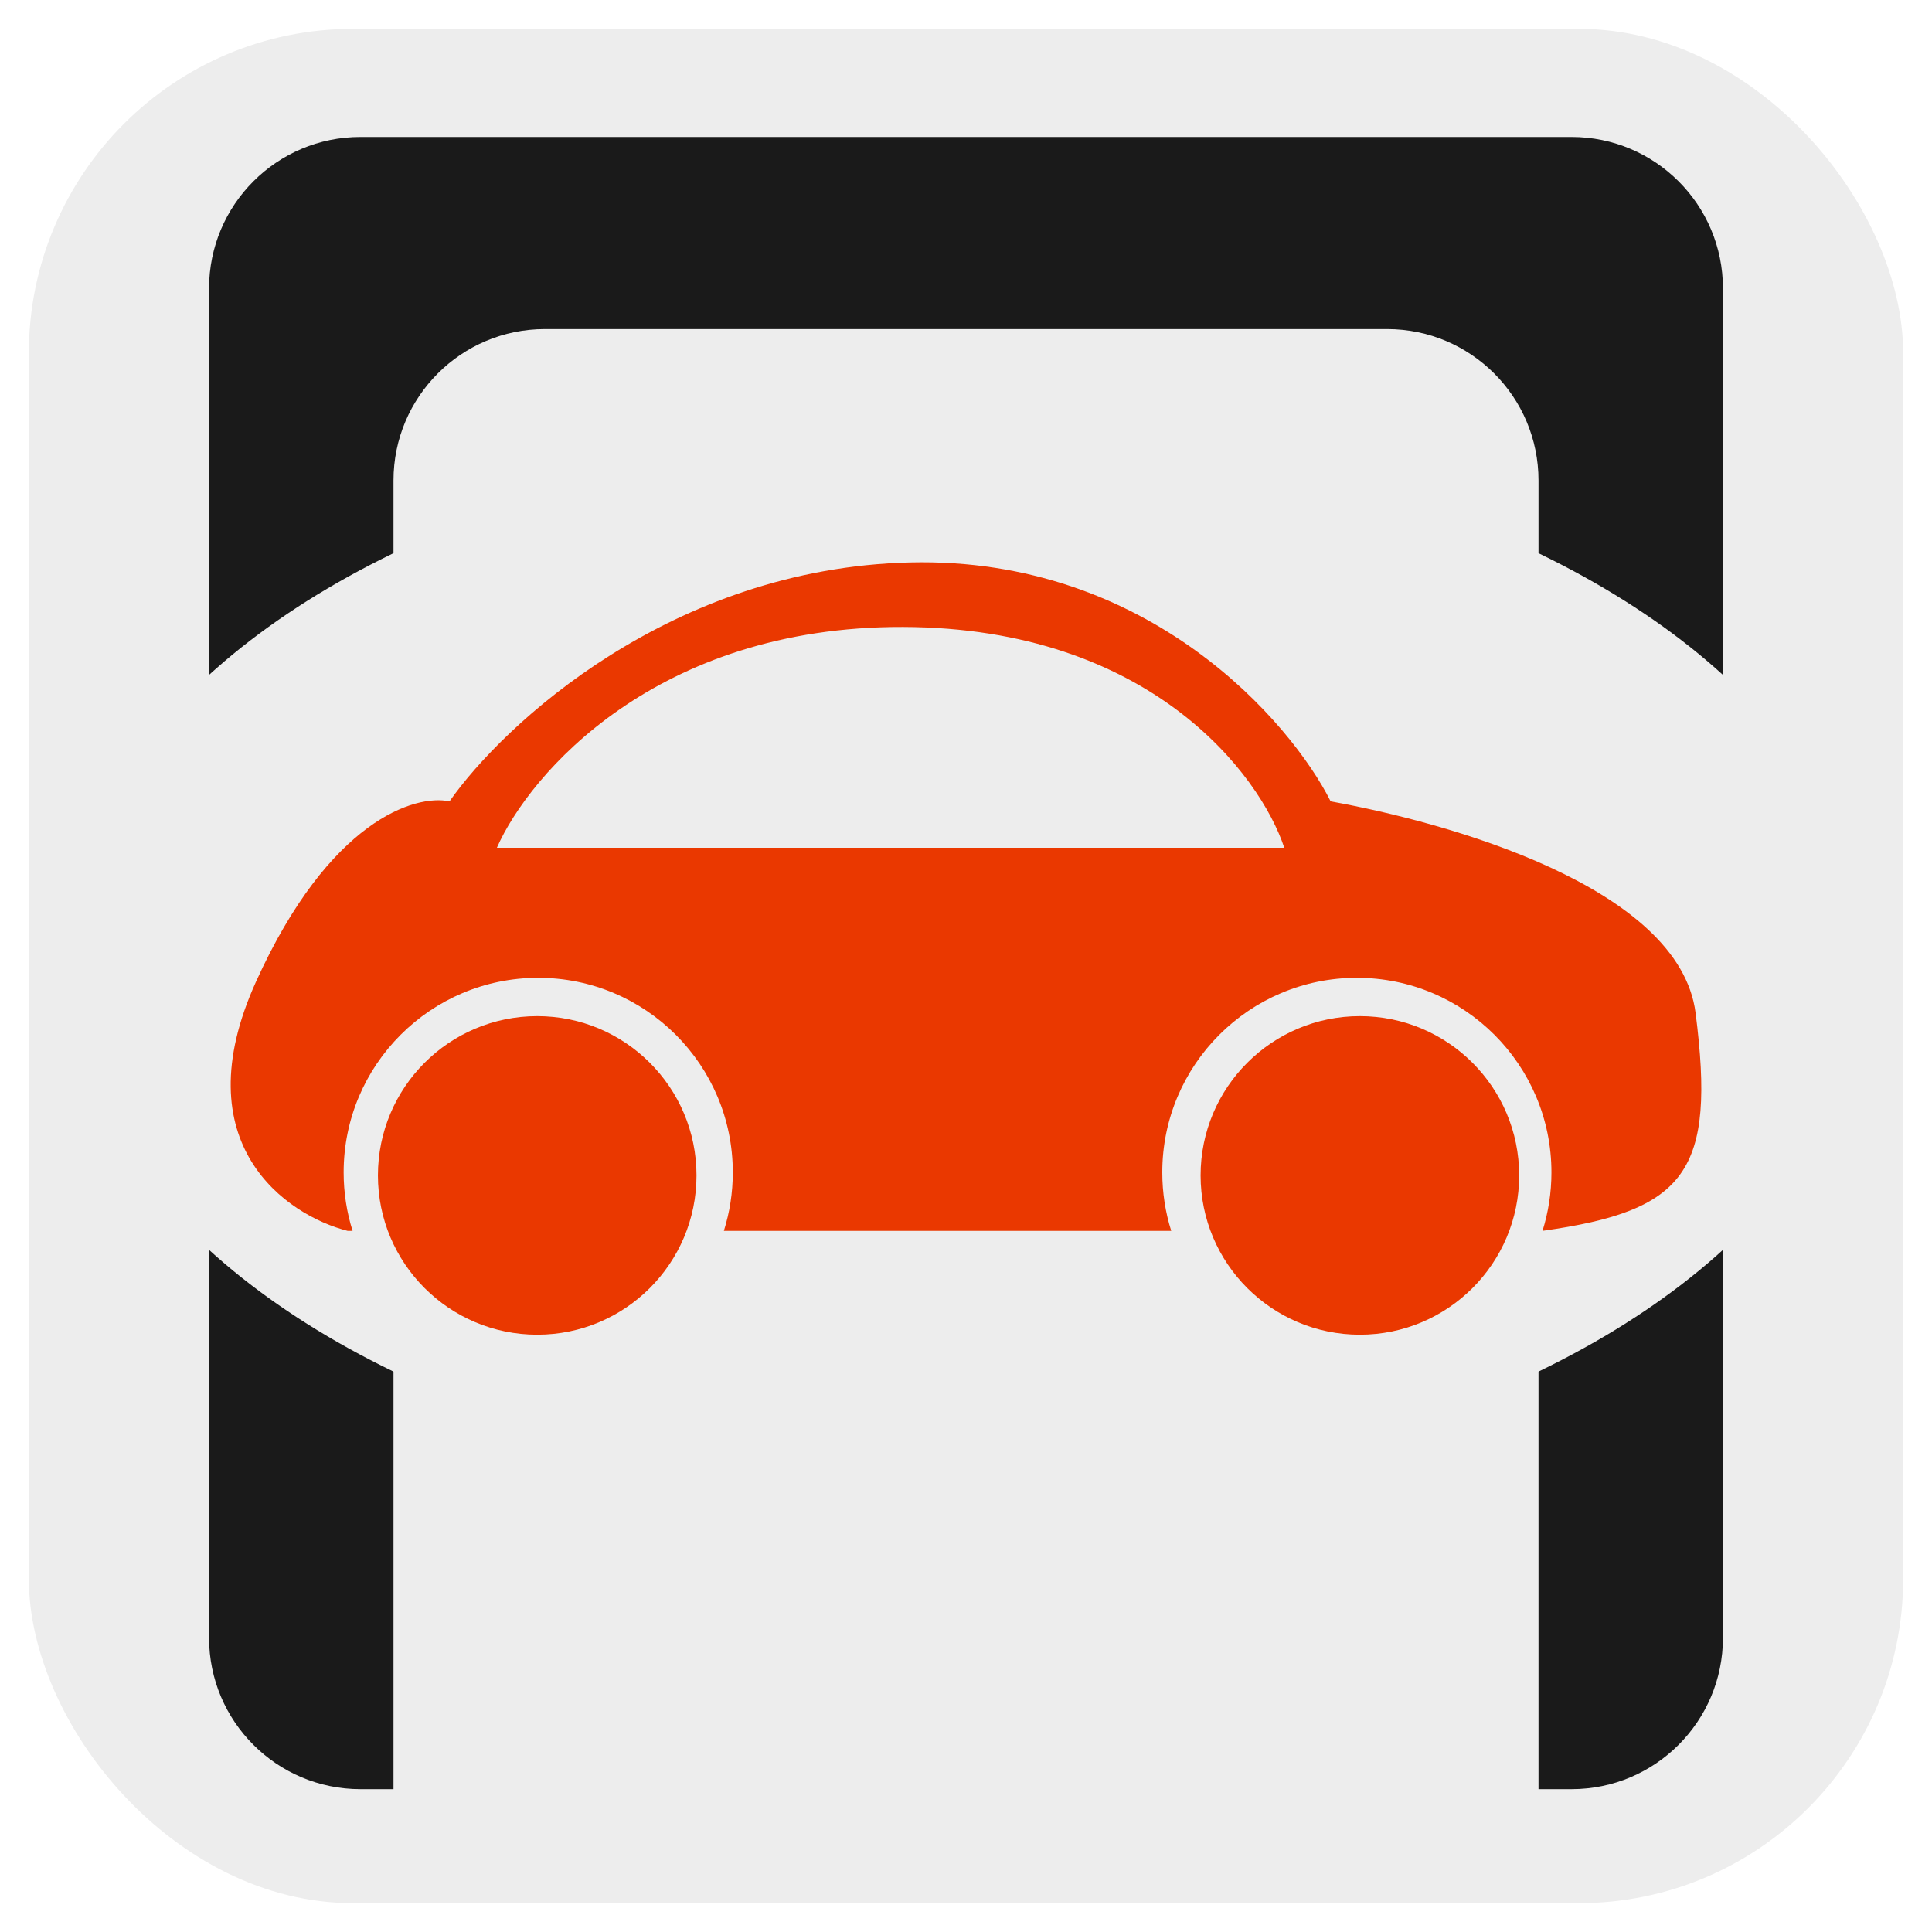 <svg width="268" height="268" viewBox="0 0 268 268" fill="none" xmlns="http://www.w3.org/2000/svg">
<g filter="url(#filter0_d_23_20)">
<rect x="4" width="260" height="260" rx="45" fill="#EDEDED"/>
<path fill-rule="evenodd" clip-rule="evenodd" d="M50 15C38.402 15 29 24.402 29 36V223.188C29 234.786 38.402 244.188 50 244.188H54.584V62.65C54.584 51.052 63.986 41.65 75.584 41.65H192.416C204.014 41.65 213.416 51.052 213.416 62.65V244.188H218C229.598 244.188 239 234.786 239 223.188V36C239 24.402 229.598 15 218 15H50Z" fill="#1A1A1A"/>
<ellipse cx="134" cy="129.5" rx="125" ry="73.5" fill="#EDEDED"/>
<path fill-rule="evenodd" clip-rule="evenodd" d="M126.265 74.019C93.148 74.803 69.858 96.442 62.353 107.164C57.645 106.139 45.683 109.709 35.502 132.197C25.321 154.685 39.744 164.596 48.228 166.741H48.909C48.103 164.18 47.669 161.456 47.669 158.629C47.669 143.722 59.753 131.638 74.66 131.638C89.567 131.638 101.651 143.722 101.651 158.629C101.651 161.456 101.217 164.18 100.411 166.741H162.468C161.662 164.18 161.228 161.456 161.228 158.629C161.228 143.722 173.312 131.638 188.219 131.638C203.126 131.638 215.21 143.722 215.21 158.629C215.21 161.455 214.776 164.178 213.971 166.738C233.953 163.94 238.005 158.482 235.209 136.533C232.971 118.968 200.665 110.054 184.583 107.164C179.082 96.209 159.382 73.236 126.265 74.019ZM68.926 113.597H178.149C174.793 103.435 159.521 83.082 125.286 82.97C91.05 82.858 73.448 103.342 68.926 113.597Z" fill="#EA3800"/>
<circle cx="74.52" cy="159.049" r="22.096" fill="#EA3800"/>
<circle cx="188.638" cy="159.049" r="22.096" fill="#EA3800"/>
</g>
<defs>
<filter id="filter0_d_23_20" x="0" y="0" width="268" height="268" filterUnits="userSpaceOnUse" color-interpolation-filters="sRGB">
<feFlood flood-opacity="0" result="BackgroundImageFix"/>
<feColorMatrix in="SourceAlpha" type="matrix" values="0 0 0 0 0 0 0 0 0 0 0 0 0 0 0 0 0 0 127 0" result="hardAlpha"/>
<feOffset dy="4"/>
<feGaussianBlur stdDeviation="2"/>
<feComposite in2="hardAlpha" operator="out"/>
<feColorMatrix type="matrix" values="0 0 0 0 0 0 0 0 0 0 0 0 0 0 0 0 0 0 0.25 0"/>
<feBlend mode="normal" in2="BackgroundImageFix" result="effect1_dropShadow_23_20"/>
<feBlend mode="normal" in="SourceGraphic" in2="effect1_dropShadow_23_20" result="shape"/>
</filter>
</defs>
</svg>
